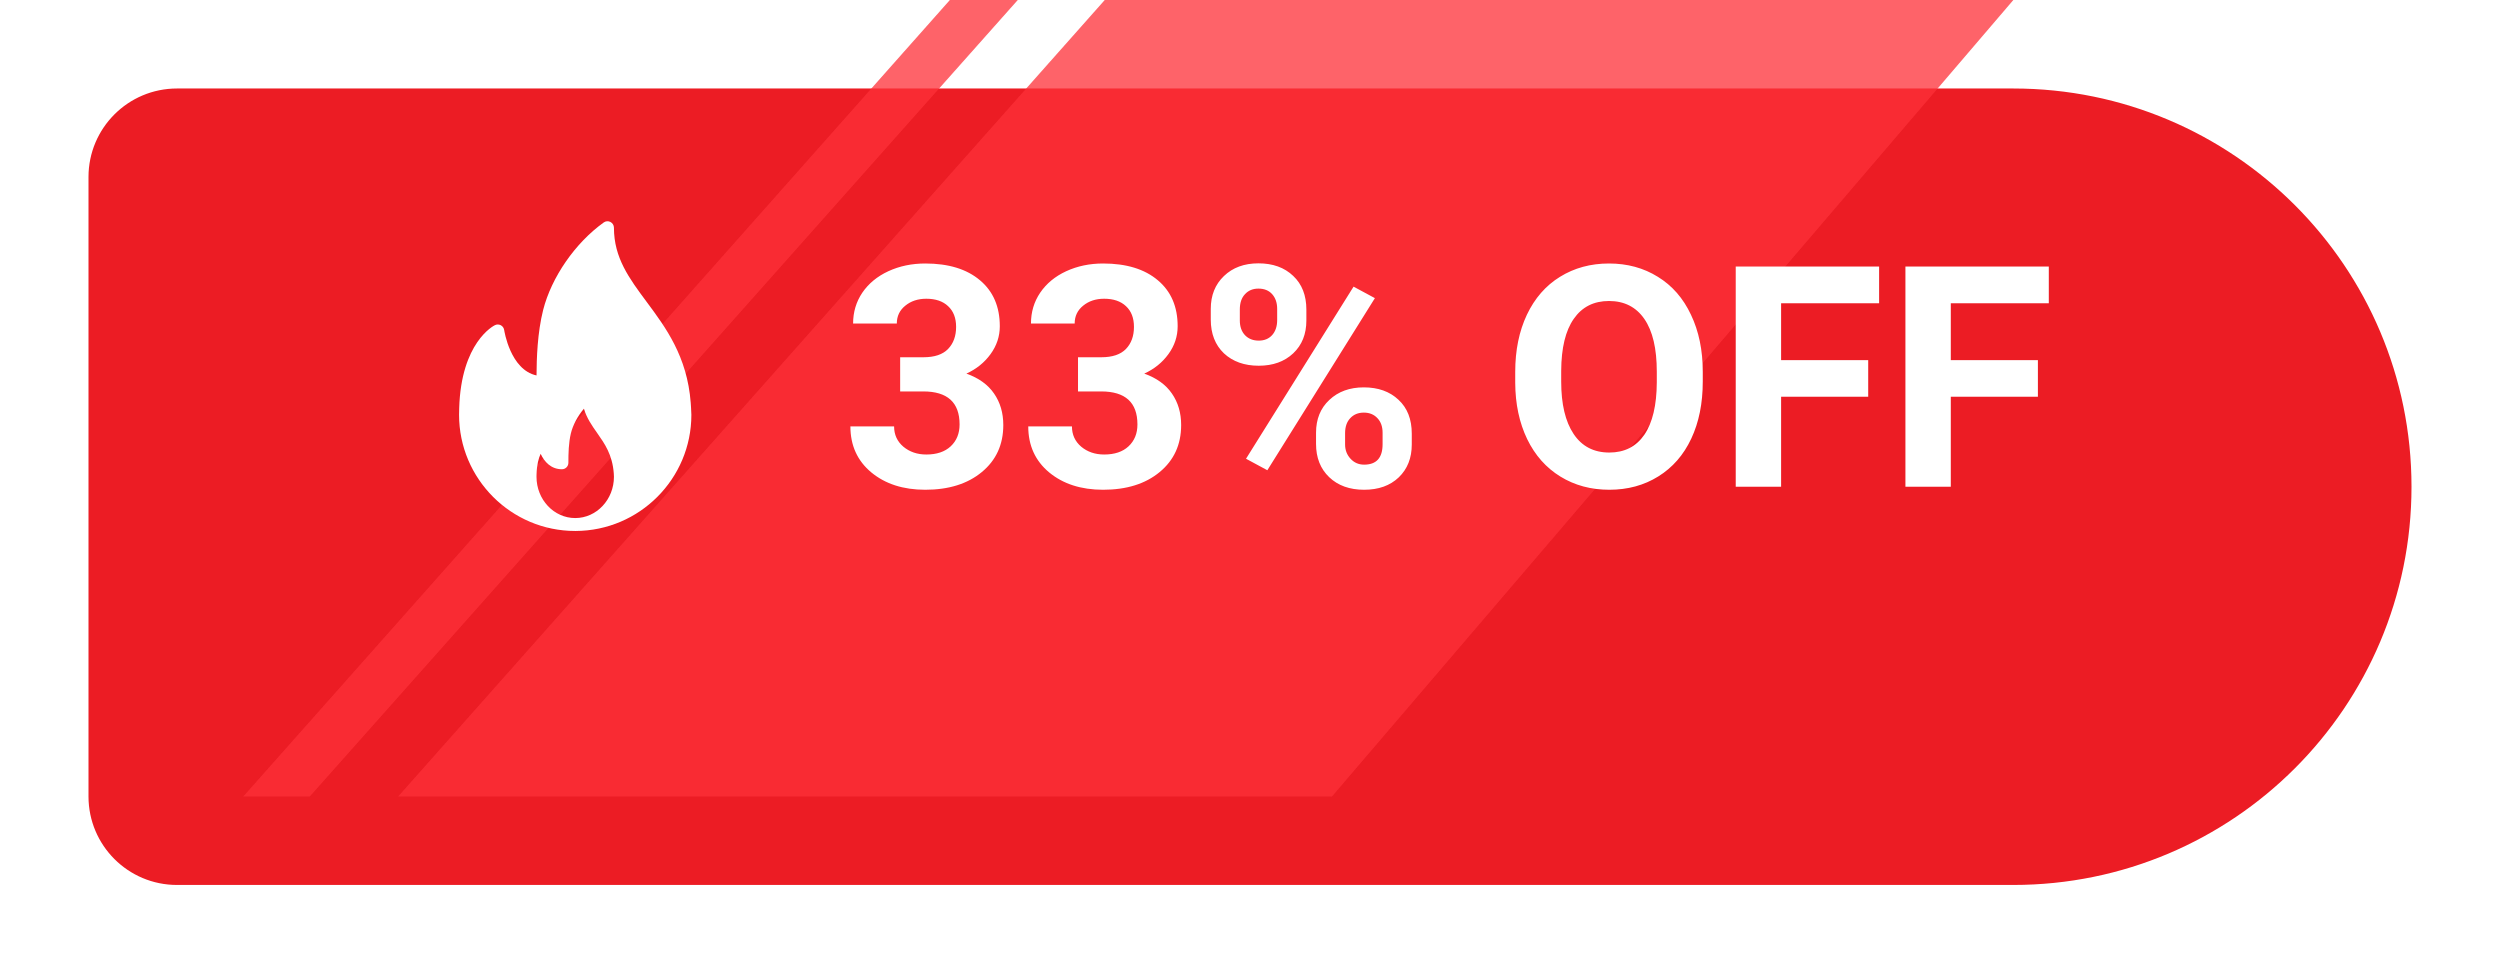 <svg width="113" height="44" viewBox="0 0 113 44" fill="none" xmlns="http://www.w3.org/2000/svg">
<g filter="url(#filter0_d)">
<path d="M4 4C4 1.791 5.791 0 8 0H91C100.941 0 109 8.059 109 18C109 27.941 100.941 36 91 36H8C5.791 36 4 34.209 4 32V4Z" fill="#EC1C24"/>
</g>
<path d="M49.938 0H91L60.203 36H18L49.938 0Z" fill="#FE3139" fill-opacity="0.5"/>
<path d="M49.938 0H91L60.203 36H18L49.938 0Z" fill="#FE3139" fill-opacity="0.5"/>
<path d="M42.938 0H46L14 36H11L42.938 0Z" fill="#FE3139" fill-opacity="0.5"/>
<path d="M42.938 0H46L14 36H11L42.938 0Z" fill="#FE3139" fill-opacity="0.5"/>
<g clip-path="url(#clip0)">
<path d="M31.22 18.197C31.06 16.109 30.088 14.8 29.23 13.646C28.436 12.577 27.75 11.654 27.75 10.292C27.75 10.183 27.689 10.083 27.592 10.033C27.494 9.982 27.377 9.991 27.289 10.055C26.001 10.977 24.926 12.53 24.55 14.012C24.29 15.044 24.255 16.204 24.251 16.97C23.061 16.716 22.792 14.937 22.789 14.918C22.775 14.825 22.719 14.745 22.637 14.701C22.554 14.658 22.457 14.655 22.373 14.696C22.31 14.726 20.842 15.473 20.756 18.452C20.75 18.551 20.75 18.651 20.75 18.75C20.75 21.644 23.105 24 26 24C26.004 24 26.008 24 26.012 24C26.013 24 26.014 24 26.015 24C28.903 23.991 31.25 21.639 31.25 18.75C31.25 18.604 31.22 18.197 31.22 18.197ZM26 23.416C25.035 23.416 24.25 22.58 24.25 21.552C24.25 21.517 24.25 21.482 24.252 21.439C24.264 21.005 24.346 20.709 24.437 20.512C24.606 20.876 24.908 21.21 25.4 21.21C25.561 21.21 25.691 21.079 25.691 20.918C25.691 20.503 25.7 20.024 25.803 19.591C25.895 19.208 26.115 18.8 26.394 18.473C26.518 18.898 26.759 19.241 26.995 19.576C27.332 20.056 27.681 20.552 27.743 21.398C27.746 21.448 27.75 21.498 27.75 21.552C27.75 22.58 26.965 23.416 26 23.416Z" fill="white"/>
</g>
<path d="M40.687 16.148H41.739C42.241 16.148 42.612 16.023 42.853 15.773C43.095 15.522 43.216 15.189 43.216 14.774C43.216 14.373 43.095 14.061 42.853 13.838C42.617 13.615 42.288 13.503 41.869 13.503C41.491 13.503 41.174 13.608 40.919 13.817C40.664 14.023 40.536 14.291 40.536 14.624H38.56C38.56 14.104 38.7 13.64 38.977 13.229C39.26 12.815 39.652 12.491 40.153 12.259C40.659 12.026 41.215 11.91 41.821 11.91C42.874 11.91 43.699 12.163 44.296 12.669C44.893 13.17 45.191 13.863 45.191 14.747C45.191 15.203 45.052 15.622 44.774 16.005C44.496 16.388 44.132 16.682 43.681 16.887C44.241 17.087 44.658 17.388 44.932 17.789C45.21 18.19 45.349 18.664 45.349 19.211C45.349 20.095 45.025 20.804 44.378 21.337C43.735 21.87 42.883 22.137 41.821 22.137C40.828 22.137 40.014 21.875 39.381 21.351C38.752 20.826 38.438 20.134 38.438 19.273H40.413C40.413 19.646 40.552 19.951 40.83 20.189C41.113 20.425 41.459 20.544 41.869 20.544C42.339 20.544 42.705 20.421 42.97 20.175C43.239 19.924 43.373 19.594 43.373 19.184C43.373 18.19 42.826 17.693 41.732 17.693H40.687V16.148ZM48.726 16.148H49.778C50.28 16.148 50.651 16.023 50.893 15.773C51.134 15.522 51.255 15.189 51.255 14.774C51.255 14.373 51.134 14.061 50.893 13.838C50.656 13.615 50.328 13.503 49.908 13.503C49.53 13.503 49.213 13.608 48.958 13.817C48.703 14.023 48.575 14.291 48.575 14.624H46.6C46.6 14.104 46.739 13.64 47.017 13.229C47.299 12.815 47.691 12.491 48.192 12.259C48.698 12.026 49.254 11.91 49.86 11.91C50.913 11.91 51.738 12.163 52.335 12.669C52.932 13.17 53.23 13.863 53.23 14.747C53.23 15.203 53.092 15.622 52.813 16.005C52.535 16.388 52.171 16.682 51.72 16.887C52.28 17.087 52.697 17.388 52.971 17.789C53.249 18.19 53.388 18.664 53.388 19.211C53.388 20.095 53.064 20.804 52.417 21.337C51.774 21.87 50.922 22.137 49.86 22.137C48.867 22.137 48.053 21.875 47.42 21.351C46.791 20.826 46.477 20.134 46.477 19.273H48.452C48.452 19.646 48.591 19.951 48.869 20.189C49.152 20.425 49.498 20.544 49.908 20.544C50.378 20.544 50.745 20.421 51.009 20.175C51.278 19.924 51.412 19.594 51.412 19.184C51.412 18.19 50.865 17.693 49.772 17.693H48.726V16.148ZM54.727 13.961C54.727 13.35 54.926 12.856 55.322 12.477C55.719 12.095 56.238 11.903 56.881 11.903C57.533 11.903 58.057 12.092 58.453 12.471C58.85 12.844 59.048 13.352 59.048 13.995V14.487C59.048 15.102 58.85 15.597 58.453 15.971C58.057 16.344 57.537 16.531 56.895 16.531C56.247 16.531 55.723 16.344 55.322 15.971C54.926 15.592 54.727 15.084 54.727 14.446V13.961ZM56.04 14.487C56.04 14.761 56.117 14.982 56.273 15.15C56.432 15.315 56.639 15.396 56.895 15.396C57.15 15.396 57.352 15.312 57.503 15.144C57.653 14.975 57.728 14.749 57.728 14.467V13.961C57.728 13.688 57.653 13.466 57.503 13.298C57.352 13.129 57.145 13.045 56.881 13.045C56.63 13.045 56.427 13.129 56.273 13.298C56.117 13.462 56.04 13.692 56.04 13.988V14.487ZM59.485 19.56C59.485 18.944 59.686 18.45 60.087 18.076C60.488 17.698 61.008 17.509 61.645 17.509C62.293 17.509 62.815 17.696 63.211 18.069C63.612 18.439 63.812 18.949 63.812 19.601V20.093C63.812 20.703 63.617 21.198 63.225 21.576C62.833 21.95 62.311 22.137 61.659 22.137C61.003 22.137 60.477 21.948 60.08 21.569C59.684 21.191 59.485 20.69 59.485 20.065V19.56ZM60.798 20.093C60.798 20.343 60.88 20.558 61.044 20.735C61.208 20.913 61.413 21.002 61.659 21.002C62.215 21.002 62.493 20.694 62.493 20.079V19.56C62.493 19.286 62.416 19.067 62.261 18.903C62.106 18.735 61.901 18.65 61.645 18.65C61.39 18.65 61.185 18.735 61.03 18.903C60.875 19.067 60.798 19.293 60.798 19.58V20.093ZM57.284 21.255L56.32 20.735L61.181 12.956L62.145 13.476L57.284 21.255ZM76.965 17.249C76.965 18.229 76.792 19.088 76.445 19.826C76.099 20.564 75.602 21.134 74.955 21.535C74.312 21.936 73.574 22.137 72.74 22.137C71.915 22.137 71.179 21.939 70.532 21.542C69.885 21.145 69.384 20.58 69.028 19.847C68.673 19.108 68.493 18.261 68.488 17.304V16.811C68.488 15.832 68.664 14.97 69.015 14.227C69.37 13.48 69.869 12.908 70.512 12.512C71.159 12.111 71.897 11.91 72.727 11.91C73.556 11.91 74.292 12.111 74.935 12.512C75.582 12.908 76.081 13.48 76.432 14.227C76.787 14.97 76.965 15.829 76.965 16.805V17.249ZM74.887 16.798C74.887 15.754 74.7 14.961 74.326 14.419C73.953 13.877 73.419 13.605 72.727 13.605C72.038 13.605 71.507 13.874 71.134 14.412C70.76 14.945 70.571 15.729 70.566 16.764V17.249C70.566 18.265 70.753 19.054 71.127 19.614C71.501 20.175 72.038 20.455 72.74 20.455C73.428 20.455 73.957 20.186 74.326 19.648C74.695 19.106 74.882 18.318 74.887 17.283V16.798ZM84.443 17.933H80.506V22H78.455V12.047H84.936V13.708H80.506V16.278H84.443V17.933ZM92.113 17.933H88.176V22H86.125V12.047H92.606V13.708H88.176V16.278H92.113V17.933Z" fill="white"/>
<defs>
<filter id="filter0_d" x="0" y="0" width="113" height="44" filterUnits="userSpaceOnUse" color-interpolation-filters="sRGB">
<feFlood flood-opacity="0" result="BackgroundImageFix"/>
<feColorMatrix in="SourceAlpha" type="matrix" values="0 0 0 0 0 0 0 0 0 0 0 0 0 0 0 0 0 0 127 0"/>
<feOffset dy="4"/>
<feGaussianBlur stdDeviation="2"/>
<feColorMatrix type="matrix" values="0 0 0 0 0 0 0 0 0 0 0 0 0 0 0 0 0 0 0.1 0"/>
<feBlend mode="normal" in2="BackgroundImageFix" result="effect1_dropShadow"/>
<feBlend mode="normal" in="SourceGraphic" in2="effect1_dropShadow" result="shape"/>
</filter>
<clipPath id="clip0">
<rect width="14" height="14" fill="white" transform="translate(19 10)"/>
</clipPath>
</defs>
</svg>
